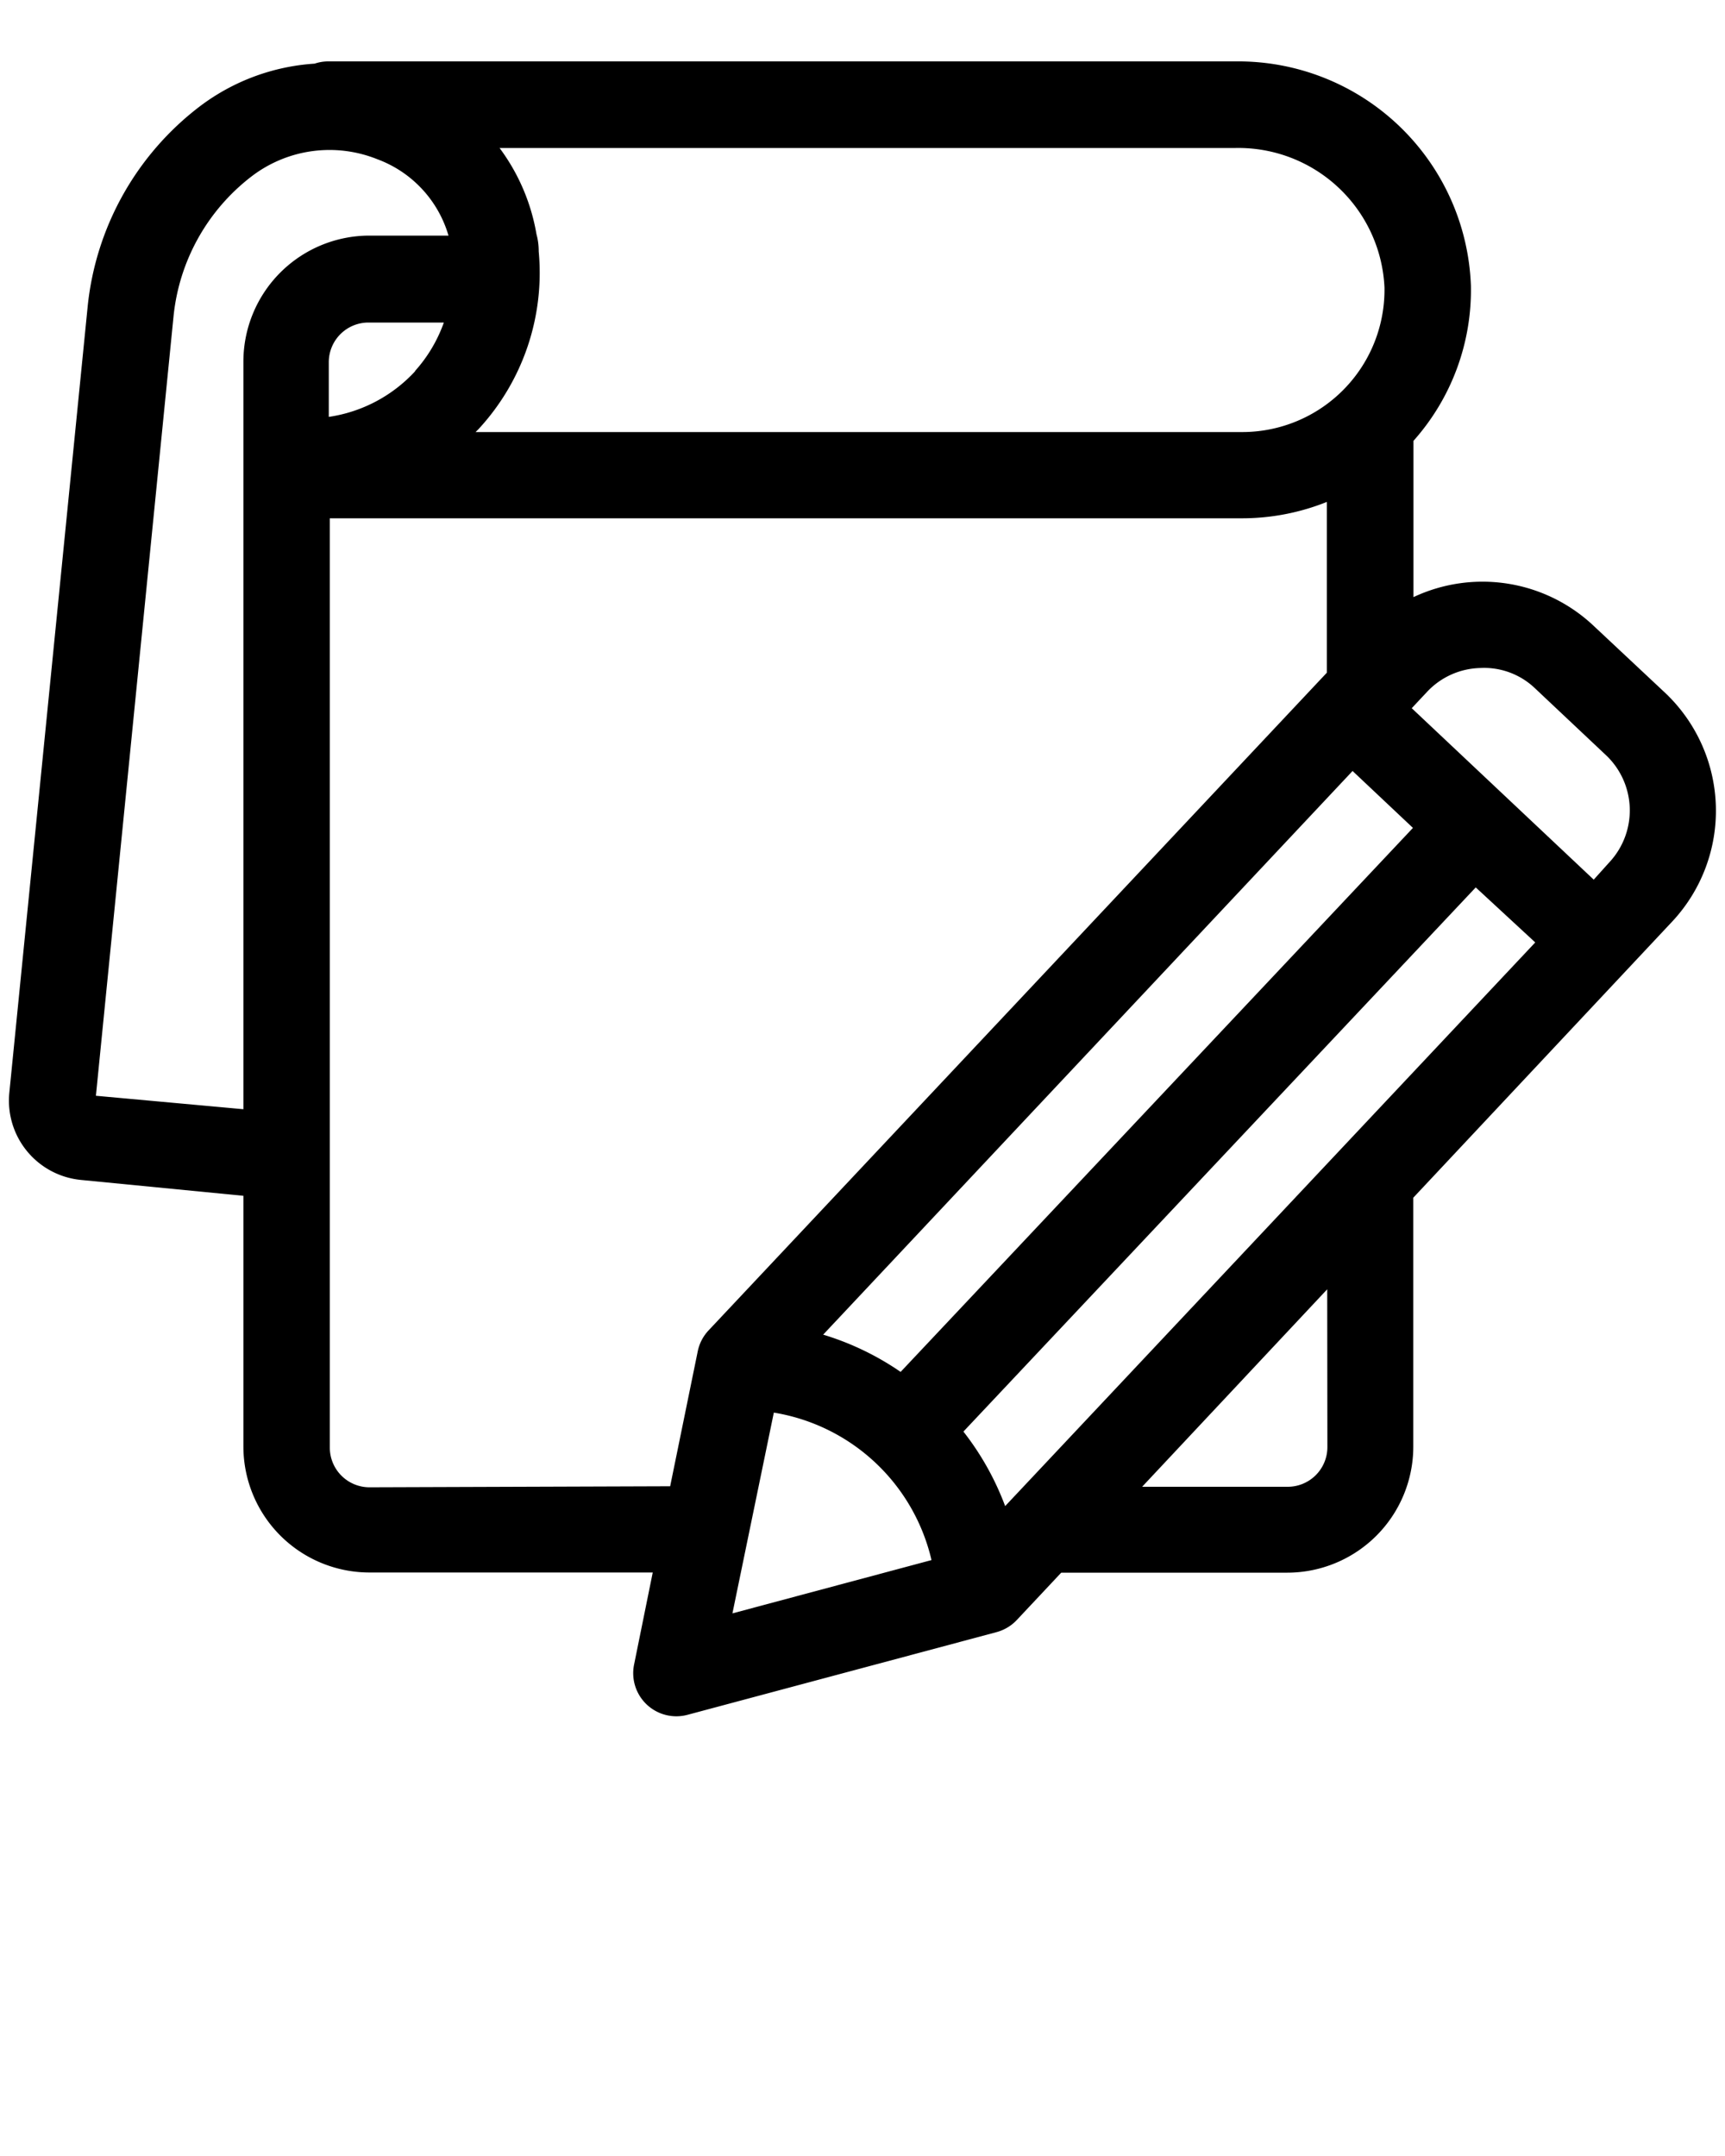 <svg xmlns="http://www.w3.org/2000/svg" data-name="Layer 1" viewBox="0 0 100 125" x="0px" y="0px"><path d="M92.38,36.28a9.39,9.39,0,0,0-10.44-1.66V25.56a13.14,13.14,0,0,0,3.33-9,13.5,13.5,0,0,0-13.63-13H19a2.47,2.47,0,0,0-.76.13A12.34,12.34,0,0,0,11.54,6.2,16.72,16.72,0,0,0,5.08,17.79L.54,63.36a4.62,4.62,0,0,0,4.15,5.05l9.42.92V83.87a7.31,7.31,0,0,0,7.3,7.3H37.84L36.76,96.5a2.5,2.5,0,0,0,3.1,2.92l17.9-4.79a2.51,2.51,0,0,0,1.18-.7l2.58-2.75H74.63a7.31,7.31,0,0,0,7.3-7.3V69.44h0l15-16a9.41,9.41,0,0,0-.41-13.28ZM85.8,38.73A4.27,4.27,0,0,1,89,39.92l4.15,3.91A4.41,4.41,0,0,1,93.29,50l-.9,1L81.84,41.06l.89-.95A4.37,4.37,0,0,1,85.8,38.73ZM58.27,87.32A16.18,16.18,0,0,0,55.85,83l29.7-31.55L89,54.64ZM78.41,44.7,81.91,48,52.21,79.54a16.18,16.18,0,0,0-4.49-2.16Zm1.85-28A8.25,8.25,0,0,1,72,25.05H27.57l.17-.17a13.35,13.35,0,0,0,3.49-10.3q0-.53-.13-1a11.64,11.64,0,0,0-2.14-5H71.63A8.48,8.48,0,0,1,80.26,16.68Zm-56.2,4.83a8.48,8.48,0,0,1-5,2.64V21a2.3,2.3,0,0,1,2.3-2.3h4.37A8.42,8.42,0,0,1,24.06,21.51Zm-18.5,42,4.5-45.19a11.71,11.71,0,0,1,4.52-8.11,7.43,7.43,0,0,1,7.29-1A6.73,6.73,0,0,1,26,13.66H21.41a7.31,7.31,0,0,0-7.3,7.3V64.31Zm15.86,22.7a2.3,2.3,0,0,1-2.3-2.3V30.05H72a13.23,13.23,0,0,0,4.92-.95V39h0L41.08,77.13a2.5,2.5,0,0,0-.63,1.21l-1.6,7.83Zm23.44-4.33A11.25,11.25,0,0,1,54,90.45L42.46,93.54Zm32.09,2a2.3,2.3,0,0,1-2.3,2.3H66.21L76.94,74.75Z"/></svg>